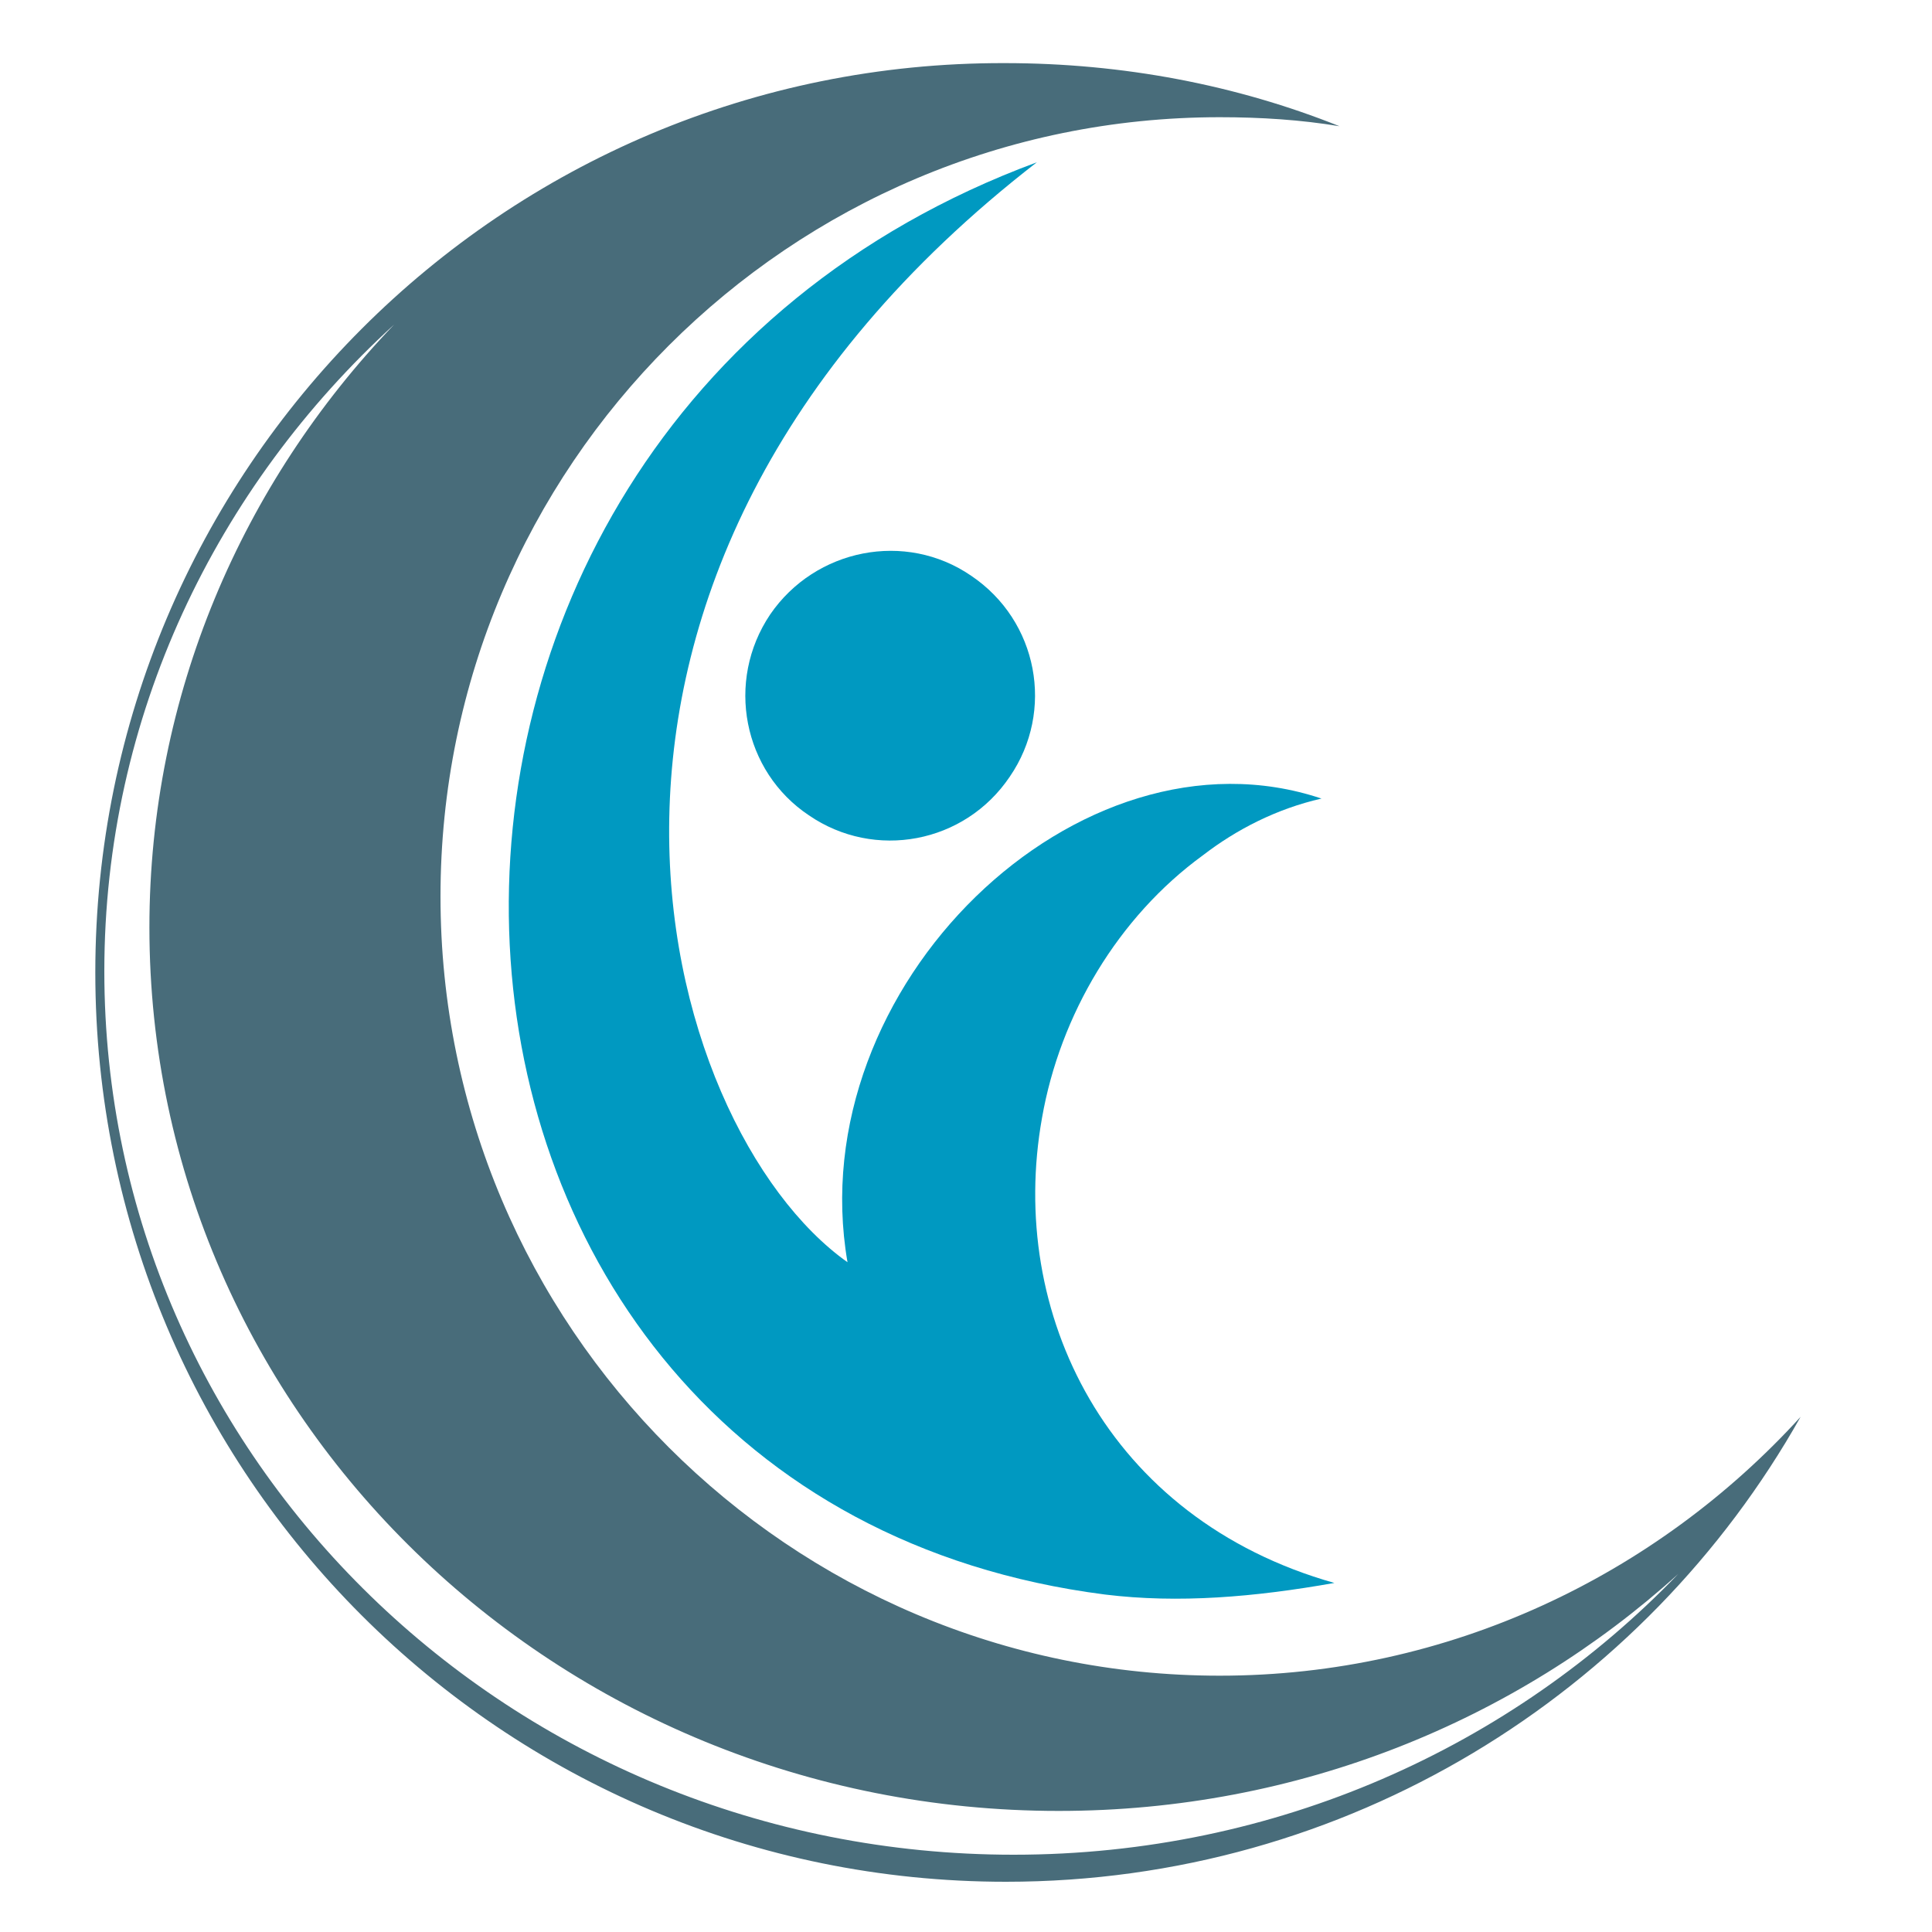 <?xml version="1.0" encoding="utf-8"?>
<!-- Generator: Adobe Illustrator 18.1.0, SVG Export Plug-In . SVG Version: 6.00 Build 0)  -->
<svg version="1.1" id="Layer_1" xmlns="http://www.w3.org/2000/svg" xmlns:xlink="http://www.w3.org/1999/xlink" x="0px" y="0px"
	 viewBox="0 0 150 150" enable-background="new 0 0 150 150" xml:space="preserve">
<g>
	<path fill="#0099C1" d="M59.8,47.7c3.5-5.1,10.5-6.5,15.6-3c5.2,3.5,6.5,10.5,3,15.6c-3.5,5.2-10.5,6.5-15.6,3
		C57.7,59.9,56.3,52.9,59.8,47.7"/>
	<path fill="#0099C1" d="M80.5,12.6C38.8,44.9,51,87.5,65.8,98c-3.7-21.4,18-42.3,36.8-36c-3.5,0.8-6.6,2.4-9.2,4.4
		c-6.6,4.8-11.1,12.4-12.5,20.4c-2.7,15.1,5,31.1,22.7,36.1c-6.2,1.1-12.1,1.6-17.8,0.9C27.2,116.3,22.9,33.9,80.5,12.6"/>
	<g>
		<path fill="#486C7A" d="M94.7,130.1c-33.4,0-60.5-27.1-60.5-60.5S61.3,9.1,94.7,9.1c3.2,0,6.3,0.2,9.3,0.7c-8-3.2-16.8-4.9-26-4.9
			C39,4.8,7.4,36.5,7.4,75.5c0,39,31.6,70.6,70.7,70.6c26.5,0,49.6-14.6,61.7-36.1C128.6,122.3,112.5,130.1,94.7,130.1z M78.7,144
			c-39,0-70.6-30.7-70.6-68.6c0-19.8,8.7-37.6,22.5-50.2C18.8,37.5,11.6,54,11.6,72c0,37.9,31.6,68.6,70.6,68.6
			c18.6,0,35.5-7,48.1-18.4C117.4,135.6,99.1,144,78.7,144z"/>
	</g>
</g>
</svg>
